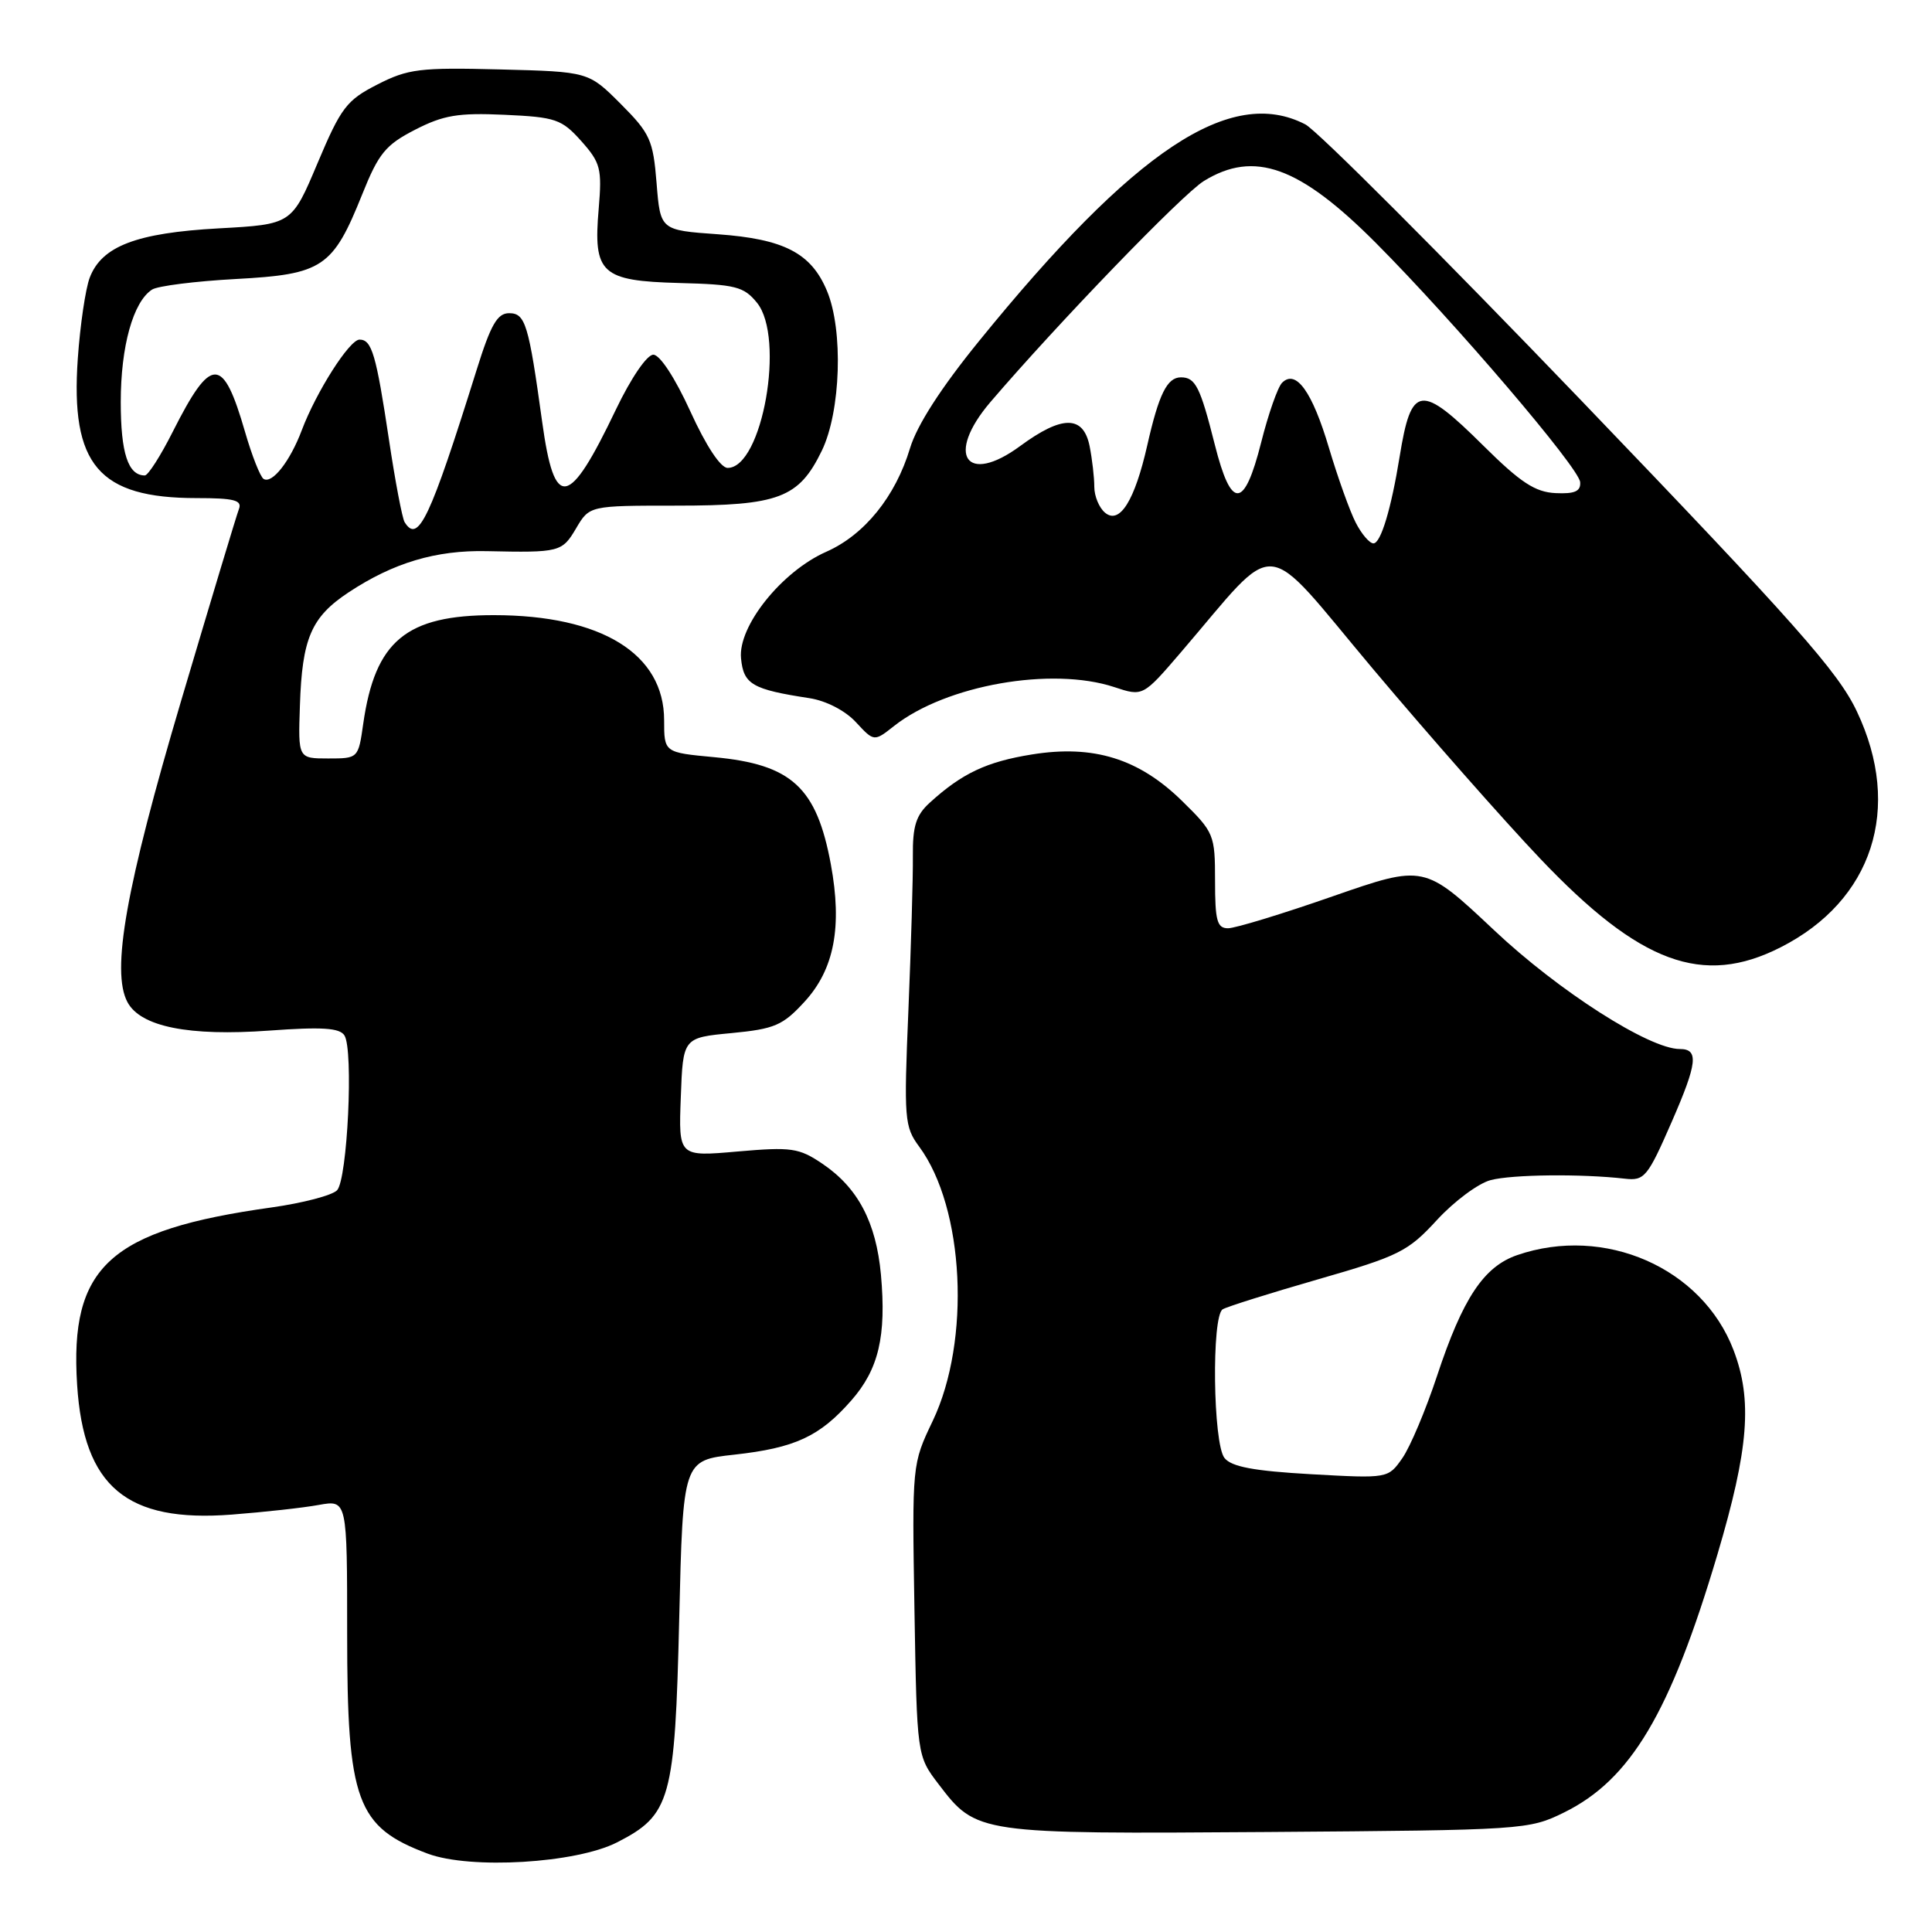 <?xml version="1.0" encoding="UTF-8" standalone="no"?>
<!DOCTYPE svg PUBLIC "-//W3C//DTD SVG 1.1//EN" "http://www.w3.org/Graphics/SVG/1.1/DTD/svg11.dtd" >
<svg xmlns="http://www.w3.org/2000/svg" xmlns:xlink="http://www.w3.org/1999/xlink" version="1.1" viewBox="0 0 256 256">
 <g >
 <path fill="currentColor"
d=" M 81.75 244.13 C 88.88 240.49 89.43 238.51 90.00 214.50 C 90.50 193.50 90.50 193.50 97.30 192.75 C 105.34 191.86 108.61 190.35 112.80 185.57 C 116.43 181.44 117.46 177.05 116.73 168.91 C 116.09 161.95 113.68 157.38 108.97 154.20 C 105.86 152.10 104.87 151.96 97.73 152.58 C 89.91 153.27 89.91 153.27 90.21 145.38 C 90.50 137.50 90.50 137.50 96.93 136.89 C 102.65 136.34 103.72 135.88 106.61 132.73 C 110.55 128.43 111.62 122.81 110.09 114.52 C 108.20 104.32 104.90 101.29 94.64 100.33 C 88.00 99.71 88.00 99.71 88.00 95.43 C 88.00 86.64 79.71 81.52 65.46 81.51 C 53.82 81.50 49.70 84.92 48.13 95.90 C 47.48 100.49 47.46 100.50 43.49 100.50 C 39.50 100.50 39.50 100.50 39.74 93.50 C 40.03 84.57 41.24 81.77 46.19 78.49 C 52.12 74.57 57.77 72.88 64.50 73.03 C 74.16 73.24 74.48 73.16 76.34 70.00 C 78.11 67.00 78.11 67.00 89.61 67.00 C 103.21 67.00 105.85 66.00 108.90 59.71 C 111.41 54.52 111.76 43.75 109.58 38.55 C 107.49 33.53 103.89 31.67 95.11 31.04 C 87.50 30.50 87.50 30.50 87.00 24.26 C 86.54 18.55 86.15 17.68 82.24 13.76 C 77.98 9.50 77.98 9.50 66.24 9.20 C 55.62 8.93 54.07 9.12 50.00 11.20 C 45.92 13.28 45.18 14.26 42.08 21.61 C 38.66 29.73 38.66 29.73 28.98 30.26 C 18.08 30.86 13.48 32.62 11.89 36.79 C 11.33 38.26 10.62 43.08 10.31 47.49 C 9.32 61.60 13.07 66.00 26.07 66.00 C 31.02 66.00 32.11 66.28 31.66 67.45 C 31.35 68.24 27.91 79.68 24.00 92.86 C 16.69 117.53 14.70 128.70 16.89 132.79 C 18.63 136.05 25.03 137.33 35.66 136.56 C 42.68 136.05 45.01 136.20 45.64 137.20 C 46.86 139.11 46.04 156.28 44.66 157.72 C 44.02 158.39 40.12 159.41 36.00 159.99 C 14.50 162.99 9.21 167.82 10.22 183.51 C 11.09 197.01 16.77 201.77 30.73 200.69 C 35.00 200.36 40.19 199.79 42.25 199.41 C 46.00 198.74 46.00 198.74 46.00 216.47 C 46.00 238.70 47.24 242.09 56.68 245.62 C 62.34 247.73 76.31 246.90 81.75 244.13 Z  M 207.25 240.16 C 216.08 235.81 221.32 226.99 227.56 206.00 C 231.72 191.98 232.23 185.51 229.70 178.89 C 225.54 167.99 212.62 162.32 201.03 166.31 C 196.60 167.84 193.82 172.03 190.42 182.30 C 188.93 186.81 186.86 191.72 185.82 193.21 C 183.93 195.91 183.93 195.91 173.71 195.34 C 166.14 194.91 163.18 194.36 162.25 193.19 C 160.73 191.28 160.52 174.41 162.01 173.49 C 162.56 173.15 168.25 171.36 174.64 169.52 C 185.39 166.43 186.57 165.83 190.40 161.66 C 192.68 159.18 195.88 156.80 197.52 156.37 C 200.39 155.62 209.51 155.52 215.29 156.18 C 217.90 156.48 218.31 155.99 221.52 148.63 C 224.92 140.84 225.12 139.00 222.58 139.00 C 218.54 139.00 206.53 131.32 197.98 123.26 C 188.72 114.55 188.72 114.55 176.58 118.77 C 169.91 121.10 163.67 123.00 162.72 123.00 C 161.27 123.00 161.00 122.00 161.00 116.71 C 161.00 110.61 160.87 110.29 156.66 106.16 C 150.92 100.52 144.89 98.65 136.73 99.97 C 130.74 100.93 127.47 102.47 123.21 106.35 C 121.38 108.01 120.92 109.45 120.96 113.46 C 120.99 116.23 120.72 125.39 120.37 133.82 C 119.76 148.29 119.84 149.29 121.80 151.94 C 127.79 160.05 128.66 177.64 123.60 188.26 C 120.85 194.02 120.85 194.02 121.17 213.34 C 121.50 232.66 121.50 232.66 124.38 236.43 C 129.39 243.00 129.54 243.02 168.00 242.75 C 201.90 242.50 202.58 242.46 207.25 240.16 Z  M 235.93 125.53 C 248.15 119.34 252.12 107.09 246.05 94.28 C 243.57 89.02 237.88 82.61 209.46 53.00 C 190.95 33.73 174.53 17.29 172.96 16.48 C 163.07 11.37 150.34 19.82 129.73 45.19 C 124.69 51.39 121.50 56.34 120.58 59.40 C 118.65 65.80 114.55 70.87 109.49 73.11 C 103.58 75.72 97.77 82.98 98.19 87.23 C 98.52 90.68 99.67 91.35 107.25 92.51 C 109.46 92.85 112.00 94.16 113.41 95.69 C 115.82 98.29 115.82 98.29 118.49 96.18 C 125.38 90.77 139.34 88.31 147.64 91.04 C 151.44 92.30 151.44 92.30 156.47 86.44 C 169.70 71.02 166.93 70.79 181.93 88.64 C 189.27 97.36 199.23 108.67 204.08 113.77 C 217.30 127.68 225.63 130.76 235.93 125.53 Z  M 53.61 69.18 C 53.30 68.67 52.36 63.76 51.54 58.26 C 49.84 46.95 49.27 45.00 47.64 45.00 C 46.31 45.00 41.90 51.93 39.99 57.00 C 38.44 61.12 36.06 64.16 34.93 63.46 C 34.49 63.19 33.38 60.38 32.47 57.23 C 29.54 47.10 28.00 47.09 22.90 57.19 C 21.29 60.39 19.62 63.00 19.19 63.00 C 16.97 63.00 16.00 60.04 16.00 53.27 C 16.00 45.89 17.64 39.99 20.15 38.37 C 20.89 37.89 25.89 37.26 31.25 36.97 C 42.77 36.35 44.10 35.46 48.00 25.74 C 50.17 20.32 51.09 19.20 55.00 17.19 C 58.76 15.26 60.71 14.93 66.85 15.21 C 73.64 15.52 74.42 15.79 77.02 18.69 C 79.58 21.57 79.78 22.34 79.33 27.67 C 78.59 36.25 79.65 37.22 90.01 37.50 C 97.46 37.69 98.56 37.97 100.30 40.11 C 104.07 44.74 101.01 62.00 96.42 62.00 C 95.48 62.00 93.56 59.09 91.47 54.50 C 89.46 50.09 87.44 47.00 86.57 47.00 C 85.72 47.00 83.62 50.08 81.62 54.25 C 75.34 67.39 73.47 67.71 71.84 55.90 C 70.05 42.94 69.62 41.50 67.46 41.50 C 65.90 41.50 65.03 43.01 63.16 49.00 C 56.96 68.81 55.41 72.09 53.61 69.18 Z  M 179.64 69.25 C 178.86 67.74 177.27 63.29 176.10 59.37 C 173.88 51.89 171.72 48.88 169.88 50.72 C 169.31 51.29 168.06 54.85 167.11 58.63 C 164.86 67.52 163.15 67.59 160.96 58.89 C 159.03 51.24 158.40 50.00 156.48 50.00 C 154.65 50.00 153.55 52.23 152.02 59.00 C 150.36 66.34 148.36 69.54 146.43 67.94 C 145.64 67.29 145.00 65.74 145.00 64.50 C 145.00 63.26 144.72 60.84 144.38 59.12 C 143.55 55.01 140.75 55.00 135.18 59.10 C 128.02 64.37 125.25 60.29 131.23 53.28 C 140.11 42.90 156.65 25.76 159.51 23.99 C 166.19 19.87 172.19 22.03 182.33 32.21 C 192.75 42.68 209.25 62.00 209.38 63.89 C 209.47 65.10 208.67 65.46 206.12 65.34 C 203.42 65.21 201.48 63.94 196.59 59.09 C 188.22 50.79 187.01 50.95 185.46 60.50 C 184.34 67.43 182.96 72.00 181.99 72.00 C 181.47 72.00 180.41 70.76 179.64 69.25 Z "/>
</g>
</svg>